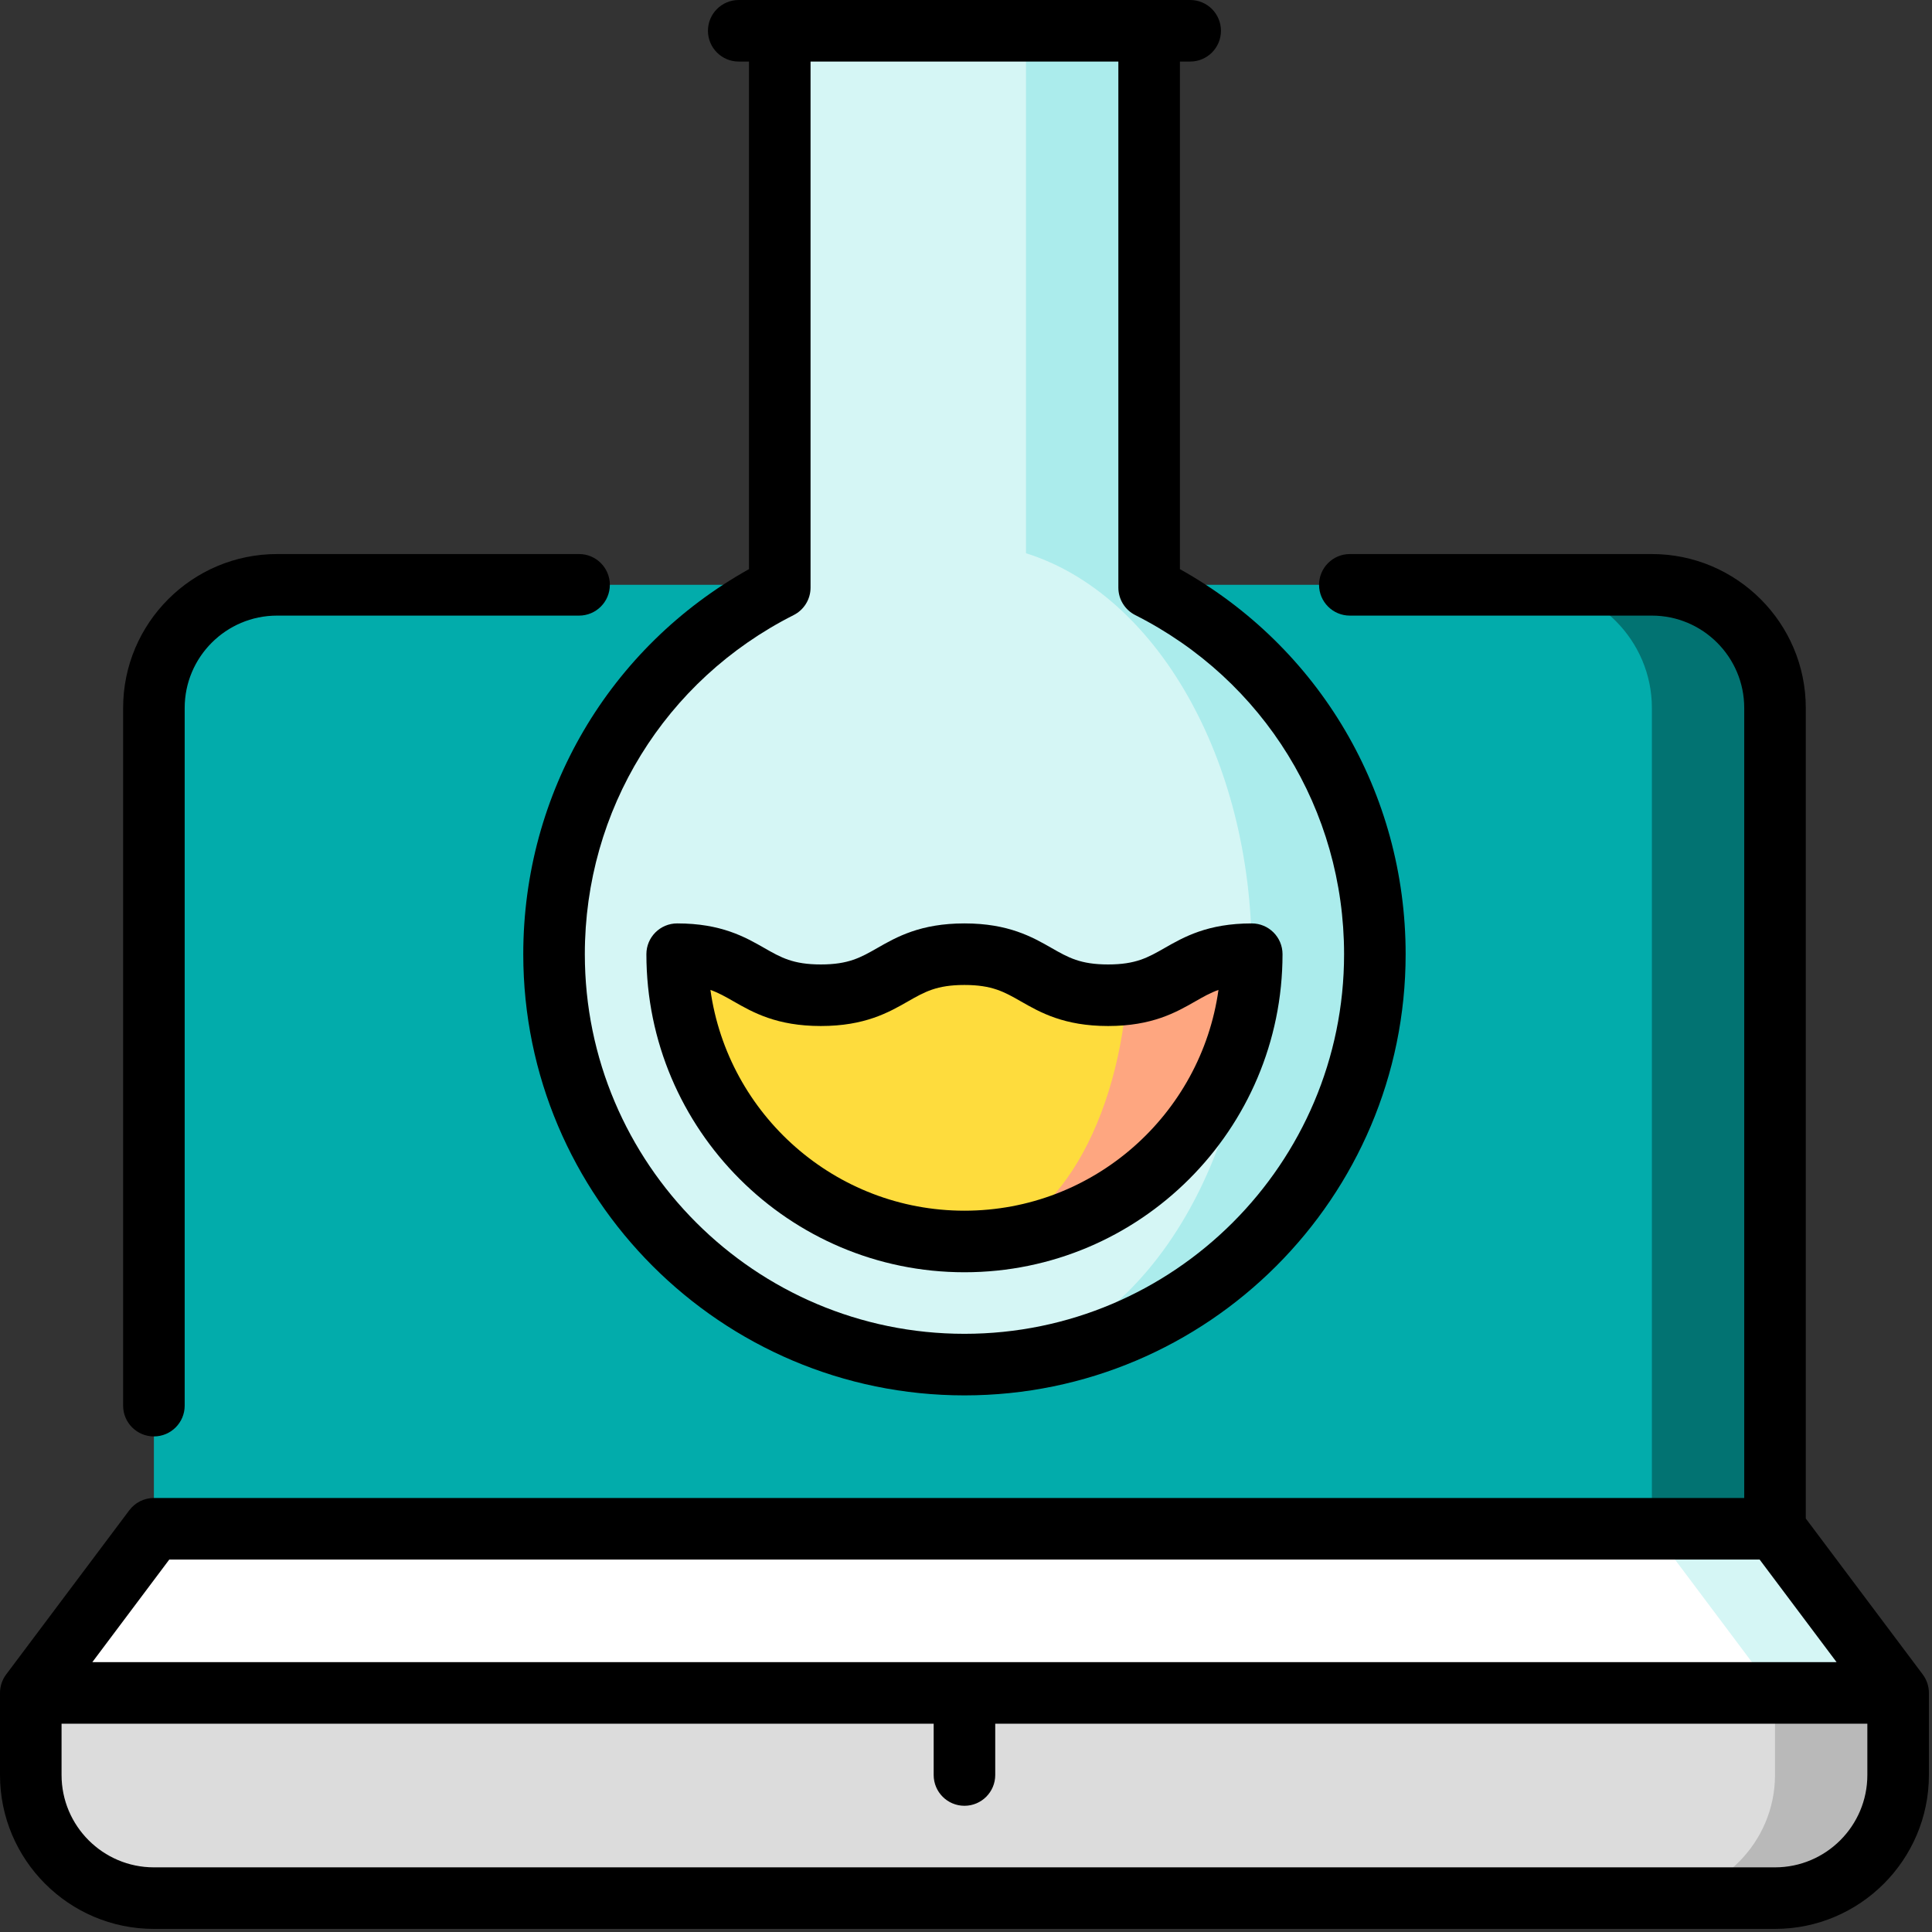 <?xml version="1.0" standalone="no"?>
<!DOCTYPE svg PUBLIC "-//W3C//DTD SVG 1.0//EN" "http://www.w3.org/TR/2001/REC-SVG-20010904/DTD/svg10.dtd">
<svg xmlns="http://www.w3.org/2000/svg" xmlns:xlink="http://www.w3.org/1999/xlink" id="body_1" width="80" height="80">

<rect width="100%" height="100%" fill="#333333" stroke="none"/>

<g transform="matrix(0.156 0 0 0.156 0 0)">
    <path d="M438.468 155.234L405.787 155.234L438.468 427.574L471.149 405.787L471.149 187.915C 471.149 169.94 456.443 155.234 438.468 155.234z" stroke="none" fill="#027372" fill-rule="nonzero" />
    <path d="M405.787 155.234L73.532 155.234C 55.558 155.234 40.851 169.94 40.851 187.915L40.851 187.915L40.851 405.787L438.468 427.574L438.468 187.914C 438.468 169.94 423.762 155.234 405.787 155.234z" stroke="none" fill="#02ACAB" fill-rule="nonzero" />
    <path d="M471.149 427.574L438.468 503.829L471.149 503.829C 489.123 503.829 503.83 489.123 503.83 471.148L503.83 471.148L503.83 449.361L471.149 427.574z" stroke="none" fill="#B9B9B9" fill-rule="nonzero" />
    <path d="M471.149 471.149L471.149 427.575L8.17 449.362L8.17 471.149C 8.17 489.123 22.876 503.83 40.851 503.83L40.851 503.83L438.468 503.83C 456.443 503.83 471.149 489.123 471.149 471.149z" stroke="none" fill="#DCDCDC" fill-rule="nonzero" />
    <path d="M471.149 405.787L438.468 405.787L422.684 427.574L471.149 449.362L503.83 449.362L471.149 405.787" stroke="none" fill="#D5F6F5" fill-rule="nonzero" />
    <path d="M40.851 405.787L8.17 449.362L471.149 449.362L438.468 405.787L40.851 405.787" stroke="none" fill="#FFFFFF" fill-rule="nonzero" />
    <path d="M305.021 155.974L305.021 8.17L272.34 8.17L256 362.213C 316.163 362.213 364.936 313.44 364.936 253.277C 364.936 210.746 340.561 173.913 305.021 155.974z" stroke="none" fill="#ABECEC" fill-rule="nonzero" />
    <path d="M332.255 253.277C 332.255 201.127 306.602 157.544 272.34 146.856L272.34 146.856L272.34 8.17L206.978 8.17L206.978 155.973C 171.439 173.914 147.063 210.746 147.063 253.276C 147.063 313.439 195.836 362.212 255.999 362.212C 298.115 362.213 332.255 313.441 332.255 253.277z" stroke="none" fill="#D5F6F5" fill-rule="nonzero" />
    <path d="M299.143 263.884L256 329.532C 298.047 329.532 332.255 295.324 332.255 253.277C 315.03 253.277 313.365 262.167 299.143 263.884z" stroke="none" fill="#FEA680" fill-rule="nonzero" />
    <path d="M299.143 263.884C 297.623 264.067 295.965 264.17 294.124 264.17C 275.059 264.17 275.059 253.276 255.994 253.276C 236.931 253.276 236.931 264.17 217.87 264.17C 198.807 264.17 198.807 253.276 179.745 253.276C 179.745 295.323 213.953 329.531 256 329.531C 277.969 329.532 296.183 300.925 299.143 263.884z" stroke="none" fill="#FEDC3D" fill-rule="nonzero" />
    <path d="M40.851 381.277C 45.363 381.277 49.021 377.62 49.021 373.107L49.021 373.107L49.021 187.915C 49.021 174.4 60.016 163.404 73.532 163.404L73.532 163.404L153.705 163.404C 158.217 163.404 161.875 159.747 161.875 155.234C 161.875 150.721 158.217 147.064 153.705 147.064L153.705 147.064L73.532 147.064C 51.006 147.064 32.681 165.389 32.681 187.915L32.681 187.915L32.681 373.106C 32.681 377.62 36.339 381.277 40.851 381.277z" stroke="none" fill="#000000" fill-rule="nonzero" />
    <path d="M510.366 444.46L479.319 403.064L479.319 187.915C 479.319 165.389 460.994 147.064 438.468 147.064L438.468 147.064L358.295 147.064C 353.782 147.064 350.125 150.721 350.125 155.234C 350.125 159.747 353.782 163.404 358.295 163.404L358.295 163.404L438.468 163.404C 451.983 163.404 462.979 174.4 462.979 187.915L462.979 187.915L462.979 397.617L40.851 397.617C 38.279 397.617 35.858 398.827 34.315 400.885L34.315 400.885L1.634 444.46C 0.573 445.874 0 447.594 0 449.362L0 449.362L0 471.149C 0 493.675 18.325 512 40.851 512L40.851 512L471.149 512C 493.675 512 512 493.675 512 471.149L512 471.149L512 449.362C 512 447.594 511.427 445.874 510.366 444.46zM44.936 413.957L467.064 413.957L487.49 441.191L24.511 441.191L44.936 413.957zM471.149 495.66L40.851 495.66C 27.335 495.66 16.34 484.664 16.34 471.149L16.34 471.149L16.34 457.532L247.83 457.532L247.83 471.149C 247.83 475.662 251.488 479.319 256 479.319C 260.513 479.319 264.17 475.662 264.17 471.149L264.17 471.149L264.17 457.532L495.66 457.532L495.66 471.149C 495.66 484.664 484.664 495.66 471.149 495.66z" stroke="none" fill="#000000" fill-rule="nonzero" />
    <path d="M138.894 253.277C 138.894 317.849 191.427 370.383 256 370.383C 320.572 370.383 373.106 317.849 373.106 253.277C 373.106 210.512 350.279 171.804 313.191 151.067L313.191 151.067L313.191 16.34L315.914 16.34C 320.427 16.34 324.084 12.683 324.084 8.17C 324.084 3.657 320.428 0 315.915 0L315.915 0L196.085 0C 191.573 0 187.915 3.657 187.915 8.17C 187.915 12.683 191.573 16.34 196.085 16.34L196.085 16.34L198.808 16.34L198.808 151.066C 161.72 171.803 138.894 210.51 138.894 253.277zM296.851 16.34L296.851 155.973C 296.851 159.056 298.587 161.877 301.339 163.266C 335.528 180.525 356.766 215.014 356.766 253.276C 356.766 308.839 311.563 354.042 256 354.042C 200.437 354.042 155.234 308.839 155.234 253.276C 155.234 215.014 176.472 180.525 210.661 163.266C 213.414 161.877 215.149 159.056 215.149 155.973L215.149 155.973L215.149 16.34L296.851 16.34z" stroke="none" fill="#000000" fill-rule="nonzero" />
    <path d="M179.745 245.106C 175.233 245.106 171.575 248.763 171.575 253.276C 171.575 299.828 209.448 337.702 256.001 337.702C 302.553 337.702 340.427 299.828 340.427 253.276C 340.427 248.763 336.77 245.106 332.257 245.106C 320.555 245.106 314.225 248.723 309.139 251.629C 304.699 254.166 301.491 255.999 294.128 255.999C 286.765 255.999 283.557 254.166 279.117 251.629C 274.031 248.723 267.702 245.106 255.999 245.106C 244.298 245.106 237.969 248.723 232.883 251.629C 228.443 254.166 225.236 255.999 217.875 255.999C 210.513 255.999 207.305 254.166 202.866 251.629C 197.776 248.723 191.446 245.106 179.745 245.106zM240.986 265.817C 245.426 263.28 248.633 261.446 255.994 261.446C 263.357 261.446 266.566 263.279 271.007 265.817C 276.093 268.723 282.422 272.34 294.125 272.34C 305.828 272.34 312.157 268.723 317.243 265.817C 319.39 264.59 321.247 263.528 323.426 262.759C 318.797 295.83 290.325 321.361 255.999 321.361C 221.674 321.361 193.201 295.829 188.572 262.759C 190.75 263.529 192.608 264.591 194.753 265.817C 199.839 268.723 206.168 272.34 217.87 272.34C 229.572 272.34 235.901 268.724 240.986 265.817z" stroke="none" fill="#000000" fill-rule="nonzero" />
</g>
</svg>